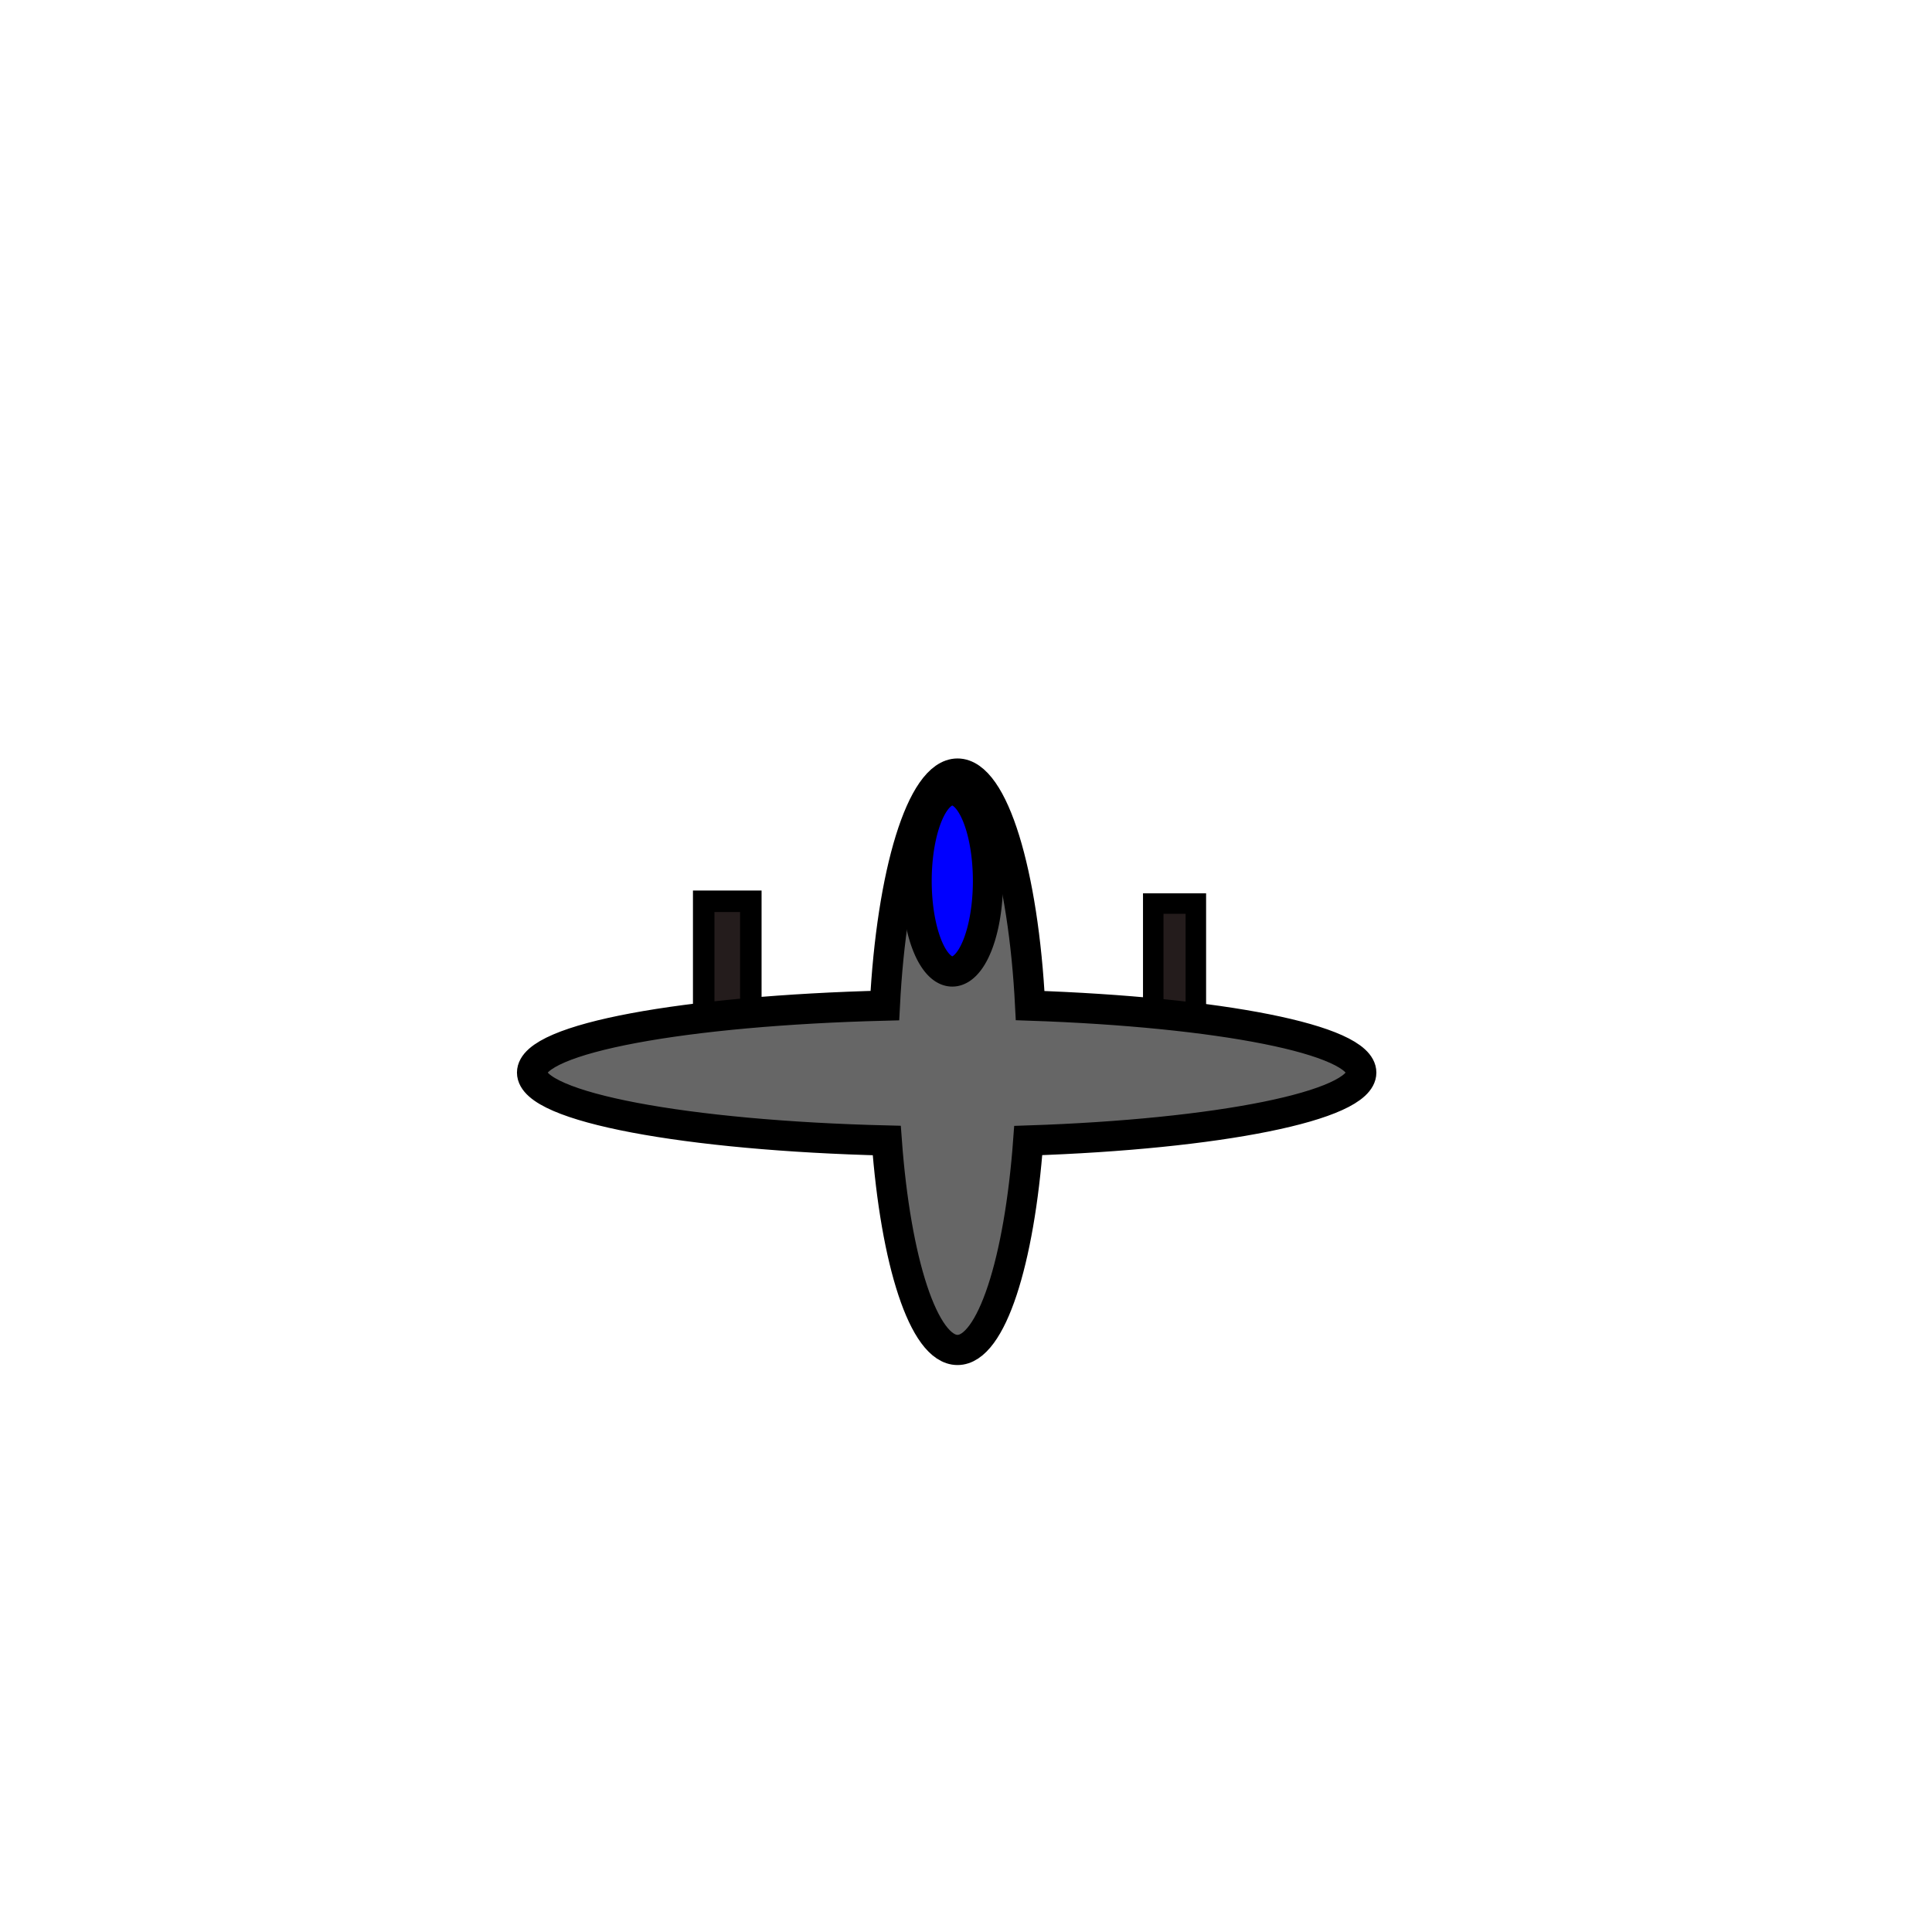 <?xml version="1.0" encoding="UTF-8" standalone="no"?>
<!-- Created with Inkscape (http://www.inkscape.org/) -->
<svg
   xmlns:dc="http://purl.org/dc/elements/1.1/"
   xmlns:cc="http://creativecommons.org/ns#"
   xmlns:rdf="http://www.w3.org/1999/02/22-rdf-syntax-ns#"
   xmlns:svg="http://www.w3.org/2000/svg"
   xmlns="http://www.w3.org/2000/svg"
   xmlns:sodipodi="http://sodipodi.sourceforge.net/DTD/sodipodi-0.dtd"
   xmlns:inkscape="http://www.inkscape.org/namespaces/inkscape"
   width="64px"
   height="64px"
   id="svg2650"
   sodipodi:version="0.32"
   inkscape:version="0.46"
   sodipodi:docname="plane.svg"
   inkscape:output_extension="org.inkscape.output.svg.inkscape"
   inkscape:export-filename="C:\Users\ippa\Documents\dev\projects\RubyWeekend Compo #2 - Opposites\small_plane.bmp.png"
   inkscape:export-xdpi="126.45444"
   inkscape:export-ydpi="126.45444">
  <defs
     id="defs2652">
    <inkscape:perspective
       sodipodi:type="inkscape:persp3d"
       inkscape:vp_x="0 : 32 : 1"
       inkscape:vp_y="0 : 1000 : 0"
       inkscape:vp_z="64 : 32 : 1"
       inkscape:persp3d-origin="32 : 21.333333 : 1"
       id="perspective2658" />
  </defs>
  <sodipodi:namedview
     id="base"
     pagecolor="#ffffff"
     bordercolor="#666666"
     borderopacity="1.0"
     inkscape:pageopacity="0.0"
     inkscape:pageshadow="2"
     inkscape:zoom="5.5"
     inkscape:cx="15.545455"
     inkscape:cy="32.0916"
     inkscape:current-layer="layer1"
     showgrid="true"
     inkscape:document-units="px"
     inkscape:grid-bbox="true"
     inkscape:window-width="1280"
     inkscape:window-height="670"
     inkscape:window-x="-8"
     inkscape:window-y="-8" />
  <g
     id="layer1"
     inkscape:label="Layer 1"
     inkscape:groupmode="layer">
    <path
       style="fill:#666666"
       d="M 28.942,34.16 C 28.934,33.968 28.977,33.861 29.037,33.921 C 29.098,33.982 29.104,34.139 29.051,34.27 C 28.993,34.415 28.95,34.372 28.942,34.16 L 28.942,34.16 z"
       id="path2709" />
    <rect
       style="fill:#241c1c;stroke:#000000;stroke-width:0.712;stroke-miterlimit:4;stroke-dasharray:none;stroke-dashoffset:0"
       id="rect3541"
       width="1.561"
       height="4.833"
       x="23.311"
       y="29.856" />
    <rect
       style="fill:#241c1c;stroke:#000000;stroke-width:0.679;stroke-miterlimit:4;stroke-dasharray:none;stroke-dashoffset:0"
       id="rect3543"
       width="1.411"
       height="4.866"
       x="38.203"
       y="29.931" />
    <path
       style="fill:#666666;stroke:#000000;stroke-width:1;stroke-miterlimit:4;stroke-dasharray:none;stroke-dashoffset:0"
       d="M 31.719 25.625 C 30.528 25.625 29.535 28.934 29.312 33.312 C 22.714 33.478 17.625 34.393 17.625 35.531 C 17.625 36.673 22.747 37.62 29.375 37.781 C 29.668 41.778 30.597 44.719 31.719 44.719 C 32.84 44.719 33.769 41.777 34.062 37.781 C 40.346 37.573 45.094 36.633 45.094 35.531 C 45.094 34.434 40.378 33.525 34.125 33.312 C 33.902 28.934 32.91 25.625 31.719 25.625 z "
       id="path2758" />
    <path
       sodipodi:type="arc"
       style="fill:#0000ff;stroke:#000000;stroke-width:1;stroke-miterlimit:4;stroke-dasharray:none;stroke-dashoffset:0"
       id="path3539"
       sodipodi:cx="32.090908"
       sodipodi:cy="32.090908"
       sodipodi:rx="1.1818181"
       sodipodi:ry="3"
       d="M 33.273,32.091 A 1.182,3 0 1 1 30.909,32.091 A 1.182,3 0 1 1 33.273,32.091 z"
       transform="translate(-0.545,-2.909)" />
  </g>
</svg>
